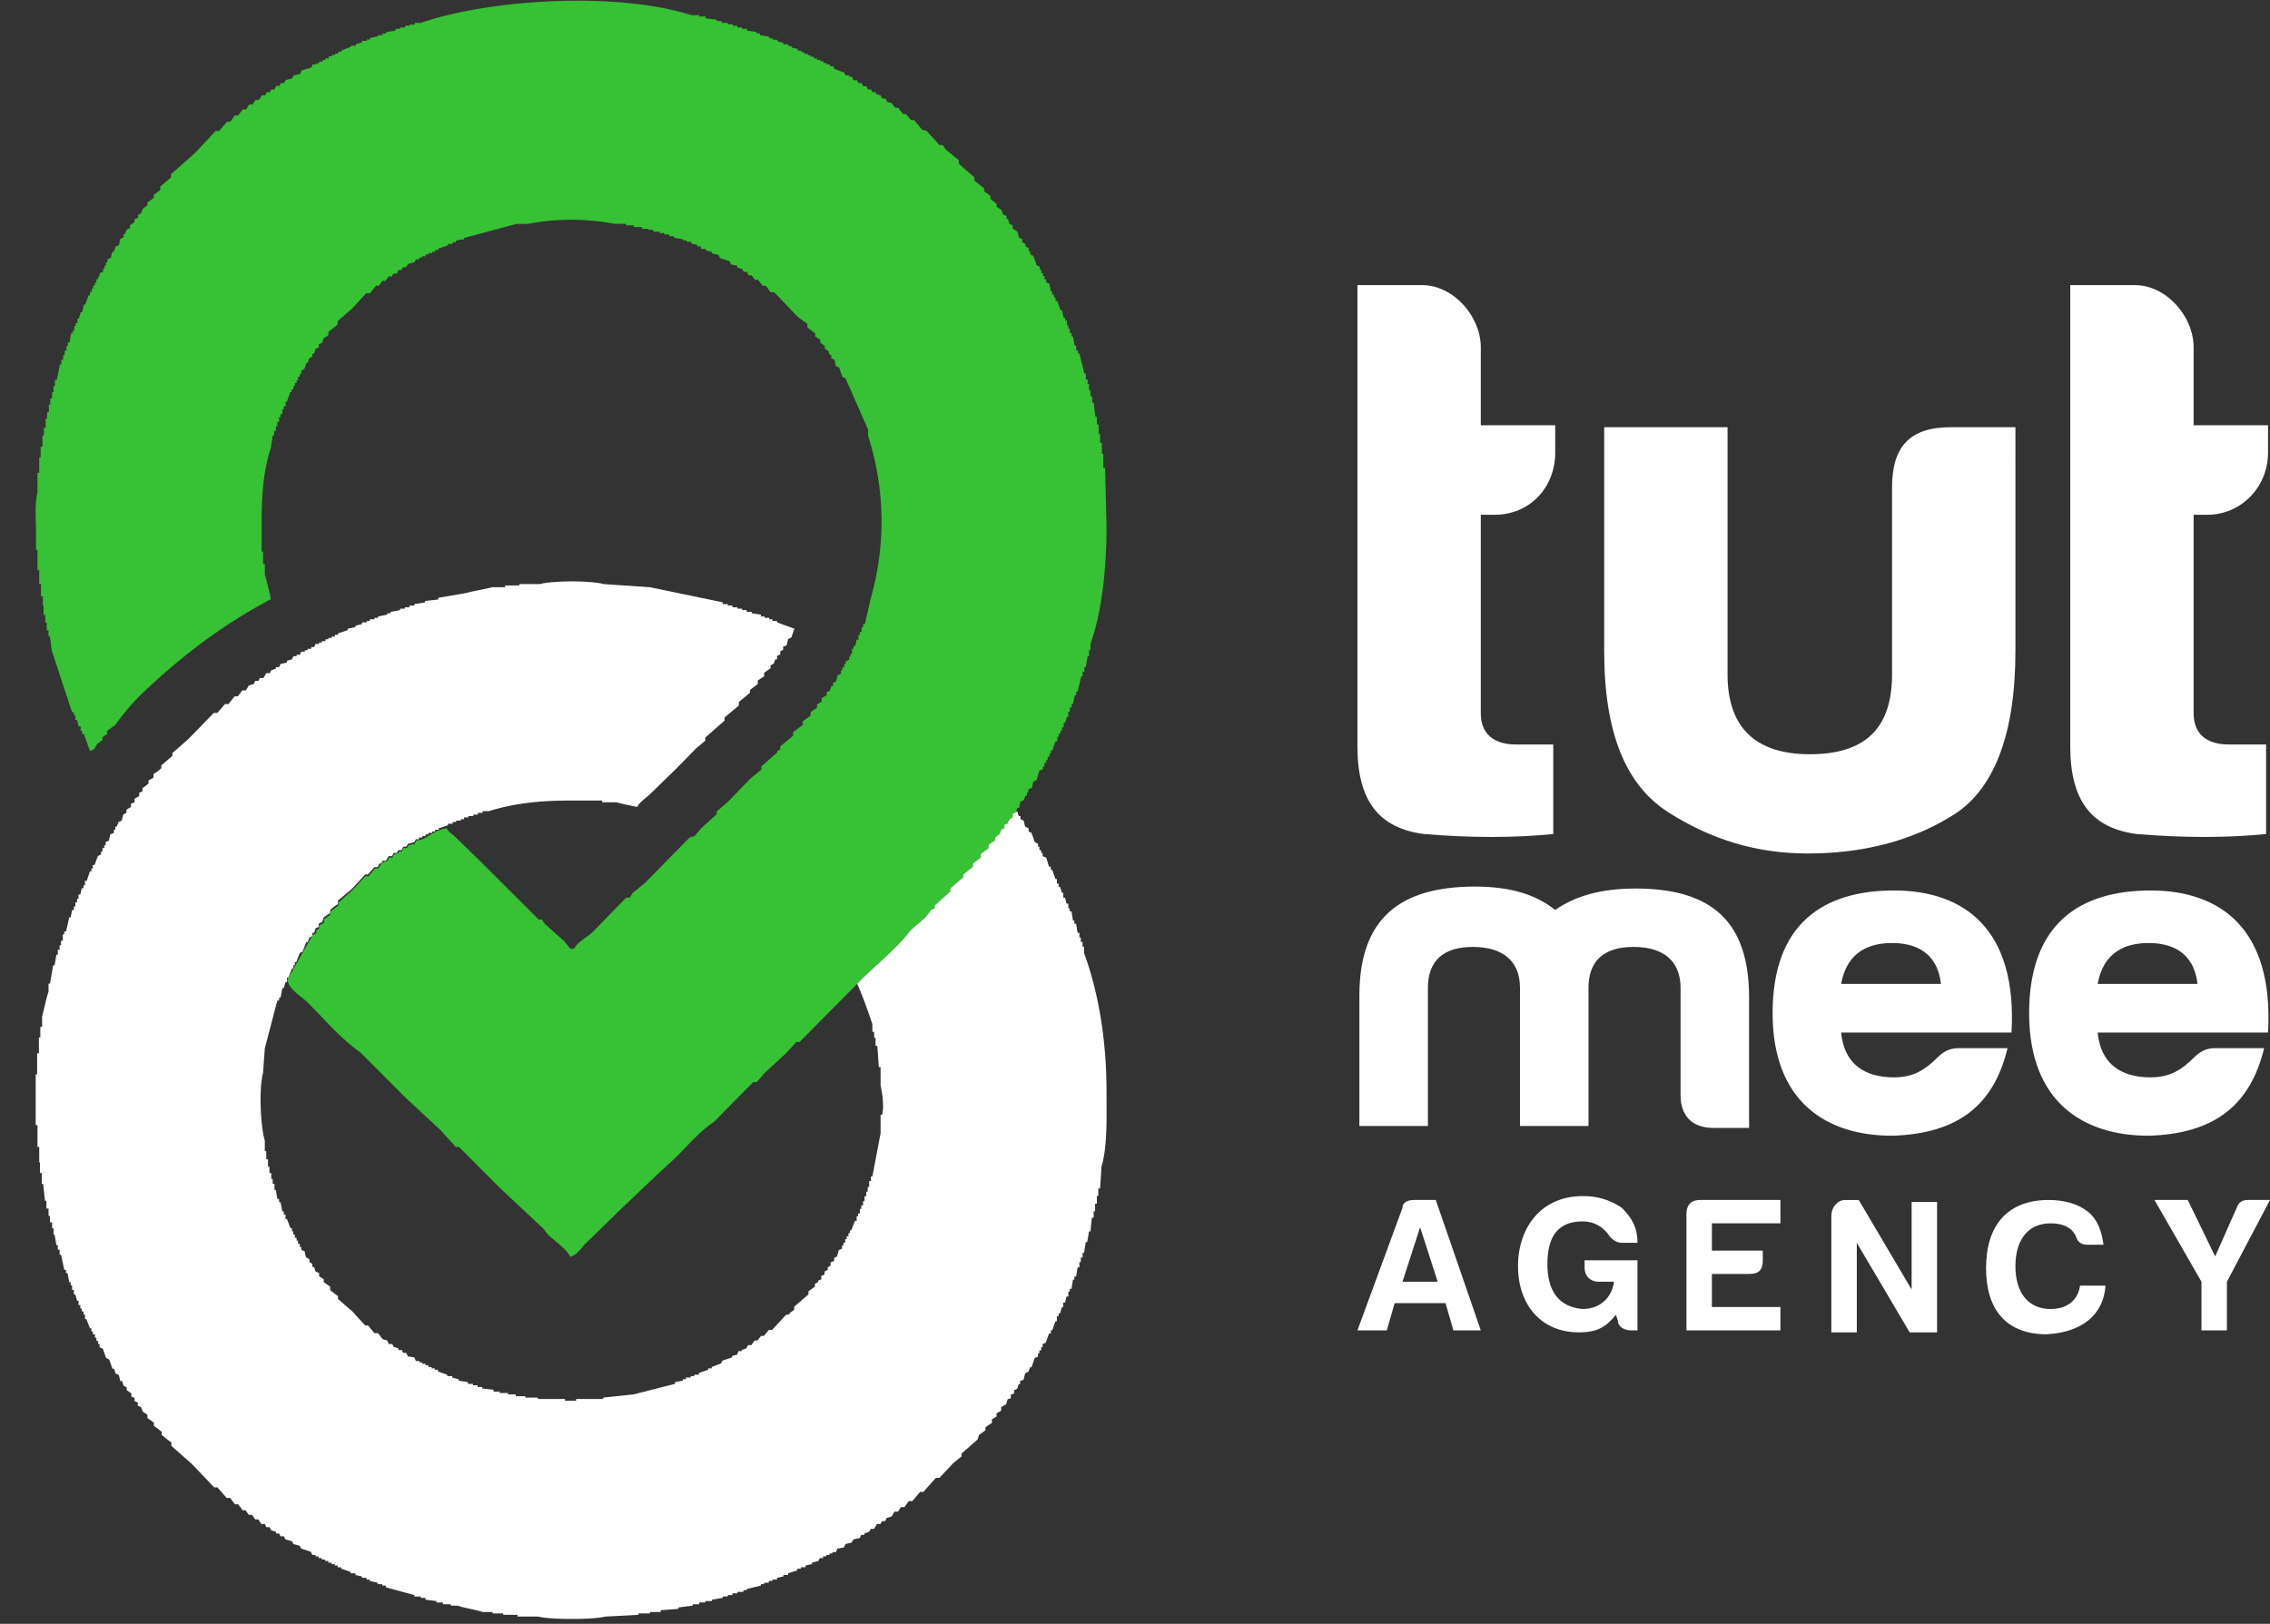 <svg width="116" height="83" fill="none" xmlns="http://www.w3.org/2000/svg"><rect width="100%" height="100%" fill="#333333" stroke="none"/><g clip-path="url(#clip0_209_239)"><path d="M79.474 23.13v-1.393h-3.803v-3.98c0-1.592-1.4-3.184-3.002-3.184h-3.302v23.58c0 2.786 1.1 4.18 3.402 4.478 2.402.199 4.603.199 6.605 0v-4.577h-1.901c-1.201 0-1.802-.597-1.802-1.592V26.313h.7c1.802 0 3.103-1.393 3.103-3.183zm23.417-1.294h-3.203c-2.101 0-3.002.995-3.002 3.084v9.552c0 2.786-1.4 4.08-4.203 4.08-2.802 0-4.203-1.394-4.203-4.08V21.836h-6.304v11.442c0 4.179 1.1 6.865 3.302 8.258 2.202 1.393 4.503 2.09 7.105 2.09 2.702 0 5.204-.597 7.305-1.89 2.202-1.294 3.303-4.18 3.303-8.458V21.836h-.1zM115.9 23.13v-1.393h-3.803v-3.98c0-1.592-1.401-3.184-3.002-3.184h-3.302v23.58c0 2.786 1.101 4.18 3.402 4.478 2.402.199 4.603.199 6.605 0v-4.577h-1.901c-1.201 0-1.802-.597-1.802-1.592V26.313h.701c1.701 0 3.102-1.393 3.102-3.183zM72.269 61.336c-.3 0-.6.1-.6.398l-2.302 6.268h1.5l.401-1.393h2.602l.4 1.393h1.401l-2.301-6.666h-1.101zm.3 1.393l.9 2.786h-1.8l.9-2.786zm5.004 1.99c0 1.99 1.2 3.383 3.102 3.383 1 0 1.4-.299 1.901-.896l.1.298c0 .299.3.498.7.498h.301V64.42h-2.702v.398c0 .398.3.697.7.697h.801c-.1.796-.7 1.393-1.601 1.393-1.2-.1-1.801-.896-1.801-2.289 0-1.492.6-2.189 1.801-2.189.6 0 1.1.299 1.401.796.2.2.4.299.6.299h.801c0-.796-.3-1.294-.8-1.791-.601-.398-1.201-.597-2.002-.597-2.102 0-3.302 1.592-3.302 3.582zm8.606 3.283h4.803v-1.194H87.48v-1.691h1.901c.5 0 .7-.2.7-.697v-.497H87.48V62.53h3.502v-1.194H86.88c-.5 0-.7.298-.7.696v5.97zm7.405-5.87v5.97h1.301v-4.577l2.702 4.577h1.4v-6.667h-1.3v4.478l-2.702-4.577h-.7c-.4 0-.7.398-.7.796zm14.01 3.582h-1.301c-.1.696-.6 1.194-1.501 1.194-1.201 0-1.801-.896-1.801-2.19 0-1.293.6-2.188 1.801-2.188.6 0 1.101.199 1.301.696.1.299.3.398.6.398h.801c-.1-.696-.3-1.293-.801-1.691-.5-.398-1.2-.597-2.001-.597-2.102 0-3.202 1.293-3.202 3.482 0 2.09 1 3.383 3.102 3.383 1.801-.1 2.902-.995 3.002-2.487zm6.204 2.288v-2.487l2.202-4.18h-1.101c-.3 0-.5.1-.6.399l-1.101 2.487-1.401-2.885h-1.701l2.402 4.179v2.487h1.3zm-38.527-19.6c1.501 0 2.402.696 2.402 2.089v7.064h3.502v-7.064c0-1.393.8-2.09 2.302-2.09 1.5 0 2.402.697 2.402 2.09v5.472c0 1.094.6 1.691 1.7 1.691h1.802v-6.666c0-3.88-1.901-5.572-5.804-5.572-1.801 0-3.102.399-4.103 1.095-1-.796-2.302-1.194-4.103-1.194-3.903 0-5.904 1.691-5.904 5.572v6.666h3.502v-7.064c0-1.393.801-2.09 2.302-2.09zm27.319 5.173h-2.501c-.5 0-.8.2-1.101.498-.6.597-1.2.995-2.202.995-1 0-2.501-.299-2.702-2.289h8.707c.3-5.273-2.402-7.263-6.005-7.263-3.602 0-6.204 1.691-6.204 6.268s2.802 6.268 6.104 6.268c3.403-.099 5.204-1.591 5.904-4.477zm-5.904-5.373c1.101 0 2.302.398 2.502 2.09h-5.104c.3-1.692 1.501-2.09 2.602-2.09zm19.014 5.373h-2.502c-.5 0-.801.2-1.101.498-.6.597-1.201.995-2.201.995-1.001 0-2.502-.299-2.702-2.289h8.706c.3-5.273-2.402-7.263-6.004-7.263-3.603 0-6.205 1.691-6.205 6.268s2.802 6.268 6.105 6.268c3.402-.099 5.203-1.591 5.904-4.477zm-5.904-5.373c1.1 0 2.301.398 2.501 2.09h-5.103c.3-1.692 1.501-2.09 2.602-2.09z" fill="#fff"/></g><g clip-path="url(#clip1_209_239)"><path d="M40.601 32.12l-.164.468-.164.072-.073.324-.182.072v.162l-.146.071v.162l-.164.072v.18h-.092l-.073.216-.164.09v.144l-.328.234v.18l-.328.216v.18l-.402.306v.144l-.565.468v.18l-.73.611v.162l-.985.864v.162l-.474.396-.985 1.008-1.386 1.35c-.219.197-.474.36-.638.629a15.501 15.501 0 01-1.058-.234h-.73v-.09h-1.64c-1.642 0-2.919.162-4.14.54h-.33v.09h-.236v.09h-.237v.072h-.256v.072h-.218v.09h-.165v.072h-.237v.072h-.182v.09h-.237v.072l-.474.162v.072h-.183v.09h-.146v.072h-.2v.072h-.146v.09h-.165v.072h-.164v.09h-.164l-.073.143-.328.09-.091.144h-.146l-.091.18h-.165l-.073.144H20.1c0 .054-.037.108-.073.162h-.164l-.146.234h-.182c0 .054-.037.108-.073.144h-.073l-.091.18h-.165l-.328.378h-.146l-.656.72-.73.611v.18a2.12 2.12 0 00-.401.306v.144l-.329.234-.09.252c-.056 0-.11.036-.165.072v.162l-.164.072-.073.234h-.091v.162l-.146.072-.091.234h-.073l-.183.486-.146.072-.182.468h-.073v.161h-.073v.162h-.073l-.182.468h-.073v.234h-.073l-.091.306h-.073l-.092.486h-.073v.144h-.09l-.64 2.447-.09 1.26c-.22.81-.128 2.735.09 3.455v.54h.074v.413h.09v.378h.074v.324h.091v.306h.073v.252h.091v.306h.073l.073.468h.091v.162h.073l.091.468h.074v.161h.09v.234h.074l.182.468h.073v.162h.073v.162h.073v.162h.091v.144h.073v.162h.091v.162h.073v.144l.183.09c0 .108.036.216.073.306l.164.09v.144l.146.09v.162h.09l.074.234.182.072v.161l.237.162v.144l.329.234v.18l.4.306v.144l.73.63.657.72h.146l.328.395h.183l.237.306.237.072.073.18h.182l.073.144.237.072v.09h.183c0 .054.036.09.073.144h.146l.09.18.33.054.072.18h.183v.072h.145v.072h.165v.072h.145v.09h.165v.072h.164v.072h.164v.09l.474.162v.072h.256v.072l.328.09v.072l.474.072v.09h.255v.072h.238v.09h.237v.072l.583.072v.09h.31v.072h.42v.072h.401v.09h.493v.072h.638v.071h1.386v.09h.566v-.09h1.386v-.072l1.55-.162 2.116-.54v-.09l.401-.071v-.072h.164v-.09h.238v-.072h.182v-.072h.237v-.09l.474-.162v-.072h.183v-.072l.474-.18.073-.144.492-.162v-.072l.256-.072.073-.18h.164v-.054l.237-.09.091-.162h.164l.165-.234h.145l.183-.234h.146l.255-.305h.164l.73-.792h.164v-.072l.237-.162v-.162l.73-.63v-.162l.328-.234v-.144l.164-.09v-.072l.164-.072v-.18c.055 0 .11-.036.164-.072v-.143l.165-.09v-.126l.145-.09v-.162l.183-.072v-.162l.146-.072.091-.324.164-.072v-.162h.073v-.144h.091v-.18h.073v-.144h.091v-.162h.073v-.144h.073l.183-.486h.091v-.234h.073v-.144h.091v-.234h.073v-.18h.091v-.215h.073v-.252h.091v-.234h.073v-.234h.073v-.306h.092v-.234h.072l.42-2.213v-.936h.073c.128-.414 0-1.206-.073-1.493v-.954h-.091l-.073-1.08h-.091v-.414h-.073v-.306h-.091v-.395c-.238-.702-.511-1.476-.803-2.124.31-.18.492-.468.73-.72l1.386-1.26V48.1l1.222-1.1.237-.324h.073v-.144l.73-.63v-.09l.182-.071v-.162l.638-.54v-.18l.566-.45v-.18h.09l.165-.216.237-.18v-.144l.401-.306v-.198l.329-.216v-.161l.237-.162v-.144l.255-.18v-.144l.237-.162c.183-.252.11-.432.493-.54l.073.234h.091v.162l.164.072.073.306.182.09v.162l.146.072.165.467.164.09v.144h.073v.18h.09v.144h.074v.162l.182.072.146.468h.091v.162h.073l.164.468h.073v.234h.092v.162h.073l.09.306h.074v.252h.09l.074.305h.091v.234h.073v.162h.091l.073.468h.073v.162h.091l.073.468h.092v.234h.073v.234h.09v.234h.074v.324c.73 1.979 1.149 4.426 1.149 7.071 0 1.332.054 2.808-.256 3.851l-.073 1.116h-.09v.378h-.074v.396h-.091v.395h-.073v.324h-.091l-.073.702h-.073l-.091.54h-.073l-.091.558h-.073v.234h-.091v.234h-.073v.27h-.092l-.073.467h-.09v.162h-.074l-.073.468h-.091v.144h-.073v.252H54.5l-.073.306h-.091v.234h-.073l-.091.324h-.073v.144h-.092v.252h-.072L53.77 68h-.073v.161h-.09l-.165.468-.164.072v.162h-.073v.162h-.091v.144h-.073v.18l-.164.054-.165.486h-.073l-.09.234-.165.072-.073.324-.182.072v.162h-.073l-.073.234-.164.072v.162l-.165.072v.18l-.164.053-.073.252-.255.144v.18l-.237.144v.162l-.237.144v.18l-.329.216v.162l-.328.234-.073.234-.82.72v.143l-.402.324-.73.774h-.182l-.638.72h-.164l-.402.468h-.182l-.219.306h-.182l-.146.234h-.183l-.145.251-.256.072-.073.163h-.164l-.073.143h-.182l-.146.252h-.183c0 .054-.036.09-.073.144l-.237.09v.072h-.164l-.073.162-.328.072-.091.162-.31.072-.092.18-.328.054-.073.18h-.182v.072h-.146v.072h-.164v.072h-.165v.09h-.164l-.073.144-.328.09v.072l-.328.072v.09h-.237v.072h-.183v.09l-.474.144v.09h-.237v.072l-.328.072v.09h-.237v.072h-.183v.09h-.237v.071h-.164v.072l-.73.18v.054h-.164v.09h-.31v.072h-.255v.09h-.237v.072h-.256v.072l-.547.09v.072h-.347v.072h-.31V82h-.328v.072l-.73.09v.072l-.912.072v.09h-.547v.072h-.583v.072l-1.697.09c-.602.162-2.827.162-3.429 0h-1.058v-.09h-.73v-.072h-.546v-.072h-.511c-.365-.126-.912-.198-1.277-.324h-.346V82h-.402v-.09h-.328v-.072l-.565-.072v-.09h-.238v-.072h-.328v-.072l-1.459-.396v-.09h-.182v-.072h-.238v-.072l-.4-.09v-.072h-.165v-.09h-.237v-.071l-.328-.072v-.09h-.256v-.072l-.474-.162v-.072h-.182v-.09h-.146v-.072h-.164v-.072h-.165v-.09h-.164v-.072h-.164v-.072h-.164v-.09h-.164v-.072h-.164l-.073-.162-.493-.162-.073-.144-.328-.09-.073-.144-.328-.09-.091-.162h-.165l-.073-.144H14.1v-.09l-.237-.072-.091-.162h-.164l-.073-.162h-.183l-.146-.234h-.164l-.164-.233h-.164l-.164-.234h-.146a62.545 62.545 0 00-.237-.306h-.164l-.238-.324h-.182l-.474-.54h-.164l-1.131-1.188-1.058-.935v-.18c-.182-.108-.328-.252-.492-.378v-.162a95.34 95.34 0 00-.402-.306v-.162l-.328-.234v-.162l-.237-.162-.091-.234a12.21 12.21 0 00-.165-.072v-.162l-.164-.072v-.162l-.164-.072v-.161l-.237-.162v-.144l-.164-.09-.073-.234h-.091l-.073-.306a14.9 14.9 0 00-.183-.09.581.581 0 00-.073-.234h-.073l-.164-.468-.164-.09-.164-.468-.164-.072v-.162h-.073v-.162h-.091v-.162h-.073v-.18h-.11v-.143H4.67v-.162h-.073l-.182-.468h-.073v-.234h-.073v-.162h-.091v-.144h-.073v-.18h-.091v-.216H3.94l-.091-.324h-.073v-.234h-.092v-.234h-.073v-.162h-.073l-.09-.468h-.074v-.161h-.09l-.165-.774h-.073v-.252h-.091v-.234h-.073l-.091-.54h-.055v-.324h-.073v-.306h-.11v-.324h-.072v-.377h-.11v-.396h-.073l-.091-.864h-.073v-.558h-.091v-.54h-.037v-.791h-.09V57.51h-.092v-2.591h.073v-1.08h.091v-.81h.073v-.54h.091v-.54c.11-.377.2-.9.329-1.259v-.414h.073l.164-.936h.073l.09-.54h.074v-.251h.091v-.234h.073v-.234h.091v-.324h.073v-.144h.091l.164-.72h.073l.073-.378h.092v-.18h.073v-.216h.09v-.18h.074v-.215h.09l.074-.324h.091v-.144h.073v-.234h.091l.164-.486h.073v-.144h.073v-.18h.091l.165-.45.164-.09v-.144h.073v-.18h.091v-.144h.073v-.162l.164-.072.073-.323.182-.072v-.162h.073v-.162h.073l.092-.234.164-.072.073-.306.164-.09v-.162l.237-.144v-.162l.182-.072v-.18l.237-.144v-.162l.165-.072v-.162l.31-.234v-.162l.255-.144v-.18c.128-.09.274-.18.401-.305v-.144l.566-.486v-.144l.82-.72 1.295-1.332h.183l.383-.45h.182l.31-.395h.165l.237-.306h.182l.146-.252.255-.072.073-.162h.165l.072-.144h.183l.146-.252h.182l.073-.144.237-.09V34.1h.164l.073-.162.329-.072v-.09l.255-.072.073-.162h.164v-.072h.164l.073-.162h.183v-.072h.146v-.072h.182v-.09h.146l.073-.161h.182v-.072h.146v-.072h.182v-.09h.146v-.072h.165v-.072h.164v-.09h.164v-.072l.492-.162v-.072l.402-.09v-.072l.328-.072v-.09h.237v-.072h.164v-.09h.237v-.072h.183v-.072l.474-.09v-.072h.164v-.072l.493-.09v-.072h.237v-.072h.237v-.09h.255v-.072l.547-.09v-.072l.675-.072v-.09l1.368-.234c.401-.108.985-.198 1.386-.305h.657v-.09h.73v-.072h1.057c.639-.18 2.609-.18 3.247 0l2.371.162 3.721.773v.09h.255v.072h.238v.09h.255v.072h.237v.072h.237v.09h.256v.072l.474.072v.09h.182v.072h.237v.072h.165v.09h.237v.072l.893.324v-.018z" fill="#fff"/><path d="M4.596 38.382l-.31-.864h-.09v-.162h-.074v-.234h-.11l-.072-.324h-.091v-.233h-.073v-.162h-.092l-1.04-3.15-.09-.72H2.48v-.305h-.092v-.396h-.073v-.396h-.09v-.486h-.037v-.468h-.091v-.63h-.092v-.72h-.09v-1.025h-.074v-.864c0-.647-.073-1.53.073-2.05v-1.027h.091v-.791h.073v-.54h.092v-.576h.072v-.396h.092v-.468h.073v-.324h.09v-.396h.074v-.305h.091v-.324h.073v-.306h.073v-.324H2.9l.164-.792h.073v-.234h.091v-.234h.073v-.234h.092v-.234h.073v-.18h.09l.074-.467h.073v-.126h.09v-.252h.074v-.144h.091v-.234h.073l.091-.324h.073l.091-.396h.073l.164-.468h.073v-.18h.092v-.162h.073v-.162h.09v-.144h.074v-.18h.09v-.143h.074v-.162l.182-.072v-.162h.073v-.162h.073v-.162h.073v-.144l.183-.09c0-.108.036-.198.072-.306h.073l.092-.27c.054 0 .11-.036.164-.072l.073-.306.164-.09v-.162h.073l.091-.234.164-.072v-.144l.237-.162v-.161c.055 0 .11-.037.183-.072v-.145l.146-.071.09-.234.238-.18v-.144l.328-.234V9.95l.329-.234v-.18l.547-.468v-.162l1.24-1.097 1.04-1.116h.182l.401-.468h.165l.237-.324h.164l.237-.306h.182l.146-.252h.164l.165-.234h.164l.164-.234h.164l.073-.161h.164l.073-.144h.182c0-.054.037-.108.073-.18h.165l.073-.144h.182c0-.054.036-.108.073-.162l.31-.072.091-.162.329-.072.072-.18.493-.144.073-.162h.182v-.054h.146v-.09h.183v-.09h.145v-.072h.165V2.88h.164v-.072h.164v-.072h.164v-.09h.164v-.072l.475-.18V2.34h.255v-.09l.31-.072v-.09h.255v-.072h.164v-.072l.402-.09V1.8h.237v-.09h.182v-.072l.474-.071v-.09h.238v-.072h.255v-.09h.237V1.26h.255v-.09h.31C25.006-.036 31.465-.45 35.33.774h.401v.072h.329v.09l.565.072v.072h.255v.09h.31v.072h.256v.072h.237v.09h.237v.072h.255v.09l.493.071v.072h.164v.09l.474.072v.09h.183v.072h.237v.072l.31.09v.072h.255v.09h.164v.072l.31.072v.09h.183v.072h.146v.09h.182v.072h.146v.072h.164v.09h.164v.072h.165v.072h.164v.09h.164v.072h.164v.09h.164l.073.144.493.18.073.144h.182v.072h.146l.073.18h.182l.073.144h.164l.073.162h.183c0 .054.036.108.073.162h.146l.09.144h.165v.09l.237.071.091.162h.164l.073.162.237.072.183.234h.146l.255.324h.146l.255.306h.165l.4.486.238.072.657.72h.164l.164.234.657.54v.18l.802.701v.162l.492.396v.144l.329.252v.144l.31.252v.144l.255.18.073.216.183.09v.144h.073l.073.251.164.072v.162l.237.162.091.306.164.09v.144l.164.09v.126l.164.09v.162h.073v.144l.165.09.164.468.164.09v.144h.073v.18h.091v.143h.073v.163h.091v.161l.164.072.073.396h.073v.162h.091v.144h.074v.18h.09l.165.468h.073l.091.396h.073v.144h.091v.234h.073v.18h.073v.216h.091v.18h.073l.091.467h.073v.234h.092v.162h.072l.256 1.026h.073v.306h.091v.234h.073v.324h.073v.306h.091v.323h.073l.091.72h.073v.396h.091v.468h.073v.468h.092v.558h.073v.72h.09l.074 2.986c0 2.16-.237 4.391-.821 6.01v.325h-.073v.305h-.073l-.091.558h-.073v.234h-.091v.234h-.073l-.183.792h-.073v.18h-.073l-.09.45h-.074v.18h-.091v.216h-.073v.251h-.073l-.091.306h-.073v.234h-.091v.18h-.073v.144h-.091v.162h-.073v.234h-.092l-.164.468h-.073v.162h-.073v.162h-.09v.162h-.074v.144h-.091v.18h-.073v.144l-.182.072-.146.485-.164.072-.073.324-.183.072v.162h-.073v.162h-.073l-.09.234-.165.072-.073.324h-.091l-.073.234-.164.072v.18l-.237.144v.162l-.183.072v.162l-.146.072-.09.233-.238.18v.144l-.328.234v.162l-.402.306v.18l-.4.306v.162l-.493.396v.144l-.657.558v.162l-.803.72v.143l-.182.09-.31.396-.73.63c-.73.954-1.678 1.692-2.517 2.52l-3.173 3.202h-.164l-.493.54-1.13 1.044-.402.468h-.182l-2.007 2.033c-.802.54-1.368 1.26-2.043 1.907-.912.828-1.787 1.674-2.68 2.52l-1.788 1.745c-.256.234-.438.612-.821.72-.255-.45-.766-.774-1.131-1.116l-.255-.324-2.262-2.123-2.043-2.051h-.164l-.803-.882-1.787-1.656-2.28-2.285c-1.04-.738-1.86-1.727-2.754-2.61-.31-.287-.912-.629-.985-1.115l1.295-2.285.182-.09v-.144l.146-.09v-.162l.255-.144v-.18l.31-.216v-.162l.42-.324v-.144l.73-.647.638-.702h.183l.31-.396h.164l.237-.324.255-.072.073-.162h.183c0-.054.036-.108.073-.162l.237-.072v-.072h.164l.073-.18h.182l.073-.144.328-.072.073-.162.329-.072c.364-.18.73-.503 1.222-.557.127.216.31.306.474.468l1.222 1.187 3.01 3.005h.164l.164.234.966.864.329.396h.182c.22-.378.639-.558.967-.864l1.696-1.745h.183l.146-.234.656-.54 2.262-2.303.255-.072.328-.396.803-.72v-.144l.566-.486 1.149-1.188.565-.467v-.162l.82-.72v-.072l.147-.072v-.162l.656-.54v-.18l.493-.378v-.18c.127-.09.273-.18.401-.305v-.162l.328-.234v-.162l.237-.144v-.18l.256-.144v-.162l.164-.072.073-.234h.091v-.162l.146-.072.091-.324.164-.072v-.18h.073v-.144h.092v-.162h.073v-.144l.182-.09v-.162h.073v-.143h.073v-.252h.073v-.144h.091l.073-.324h.091v-.234h.073V32.3h.091v-.234h.073v-.162h.091l.31-1.35c.771-2.714.72-5.591-.145-8.277v-.324l-1.15-2.61a7.04 7.04 0 00-.164-.09l-.164-.467-.164-.072-.073-.324-.164-.072v-.18h-.073l-.091-.216-.164-.09v-.144l-.237-.18v-.143l-.256-.162v-.162l-.401-.306v-.18l-.492-.36-1.204-1.26h-.183l-.237-.324h-.164l-.237-.306h-.164l-.164-.233h-.165l-.072-.18h-.165l-.09-.144-.238-.072v-.09l-.328-.072-.073-.162-.493-.162-.073-.162-.328-.072v-.072l-.328-.09v-.072h-.238v-.126h-.182v-.072l-.31-.072v-.09h-.237v-.072h-.182v-.054l-.475-.09v-.072H34.2v-.09h-.255v-.072h-.237v-.072h-.329v-.09h-.237v-.054h-.328v-.09h-.42v-.09h-.4v-.072h-.566a11.941 11.941 0 00-4.469 0h-.565l-2.681.72v.072c-.146 0-.274.036-.42.072v.072h-.164v.09h-.237v.072l-.493.162v.072h-.164v.09h-.146v.072h-.2v.072h-.146v.09h-.183v.072h-.146v.09h-.164l-.073.144-.328.09-.091.162h-.165l-.072.144h-.165l-.073.18H20.1l-.073.144h-.164l-.164.234h-.164l-.165.233h-.146l-.328.396h-.182l-.73.792-.73.63v.18l-.474.378v.162l-.237.162-.09.233-.165.072v.162l-.164.072-.073.252h-.091v.144l-.165.09-.072.234h-.073l-.092.306-.164.09v.162h-.073v.144h-.09v.18h-.074v.144h-.091v.162h-.073v.162h-.091v.144h-.073l-.164.486h-.073v.233H14.5v.162h-.073v.234h-.092v.162h-.073v.234h-.09v.234h-.074v.234h-.091v.234h-.073l-.091.63c-.365 1.08-.474 2.339-.474 3.797v1.511h.073v.63h.09v.54c.11.378.238.881.31 1.26-2.553 1.349-4.76 3.058-6.748 4.984-.438.45-.82.918-1.204 1.44l-.42.305v.162l-.236.162v.144l-.237.18c-.183.18-.055.288-.42.378h.018z" fill="#37C134"/></g><defs><clipPath id="clip0_209_239"><path fill="#fff" transform="translate(69.367 14.573)" d="M0 0h46.633v53.628H0z"/></clipPath><clipPath id="clip1_209_239"><path fill="#fff" d="M0 0h56.543v82.774H0z"/></clipPath></defs></svg>